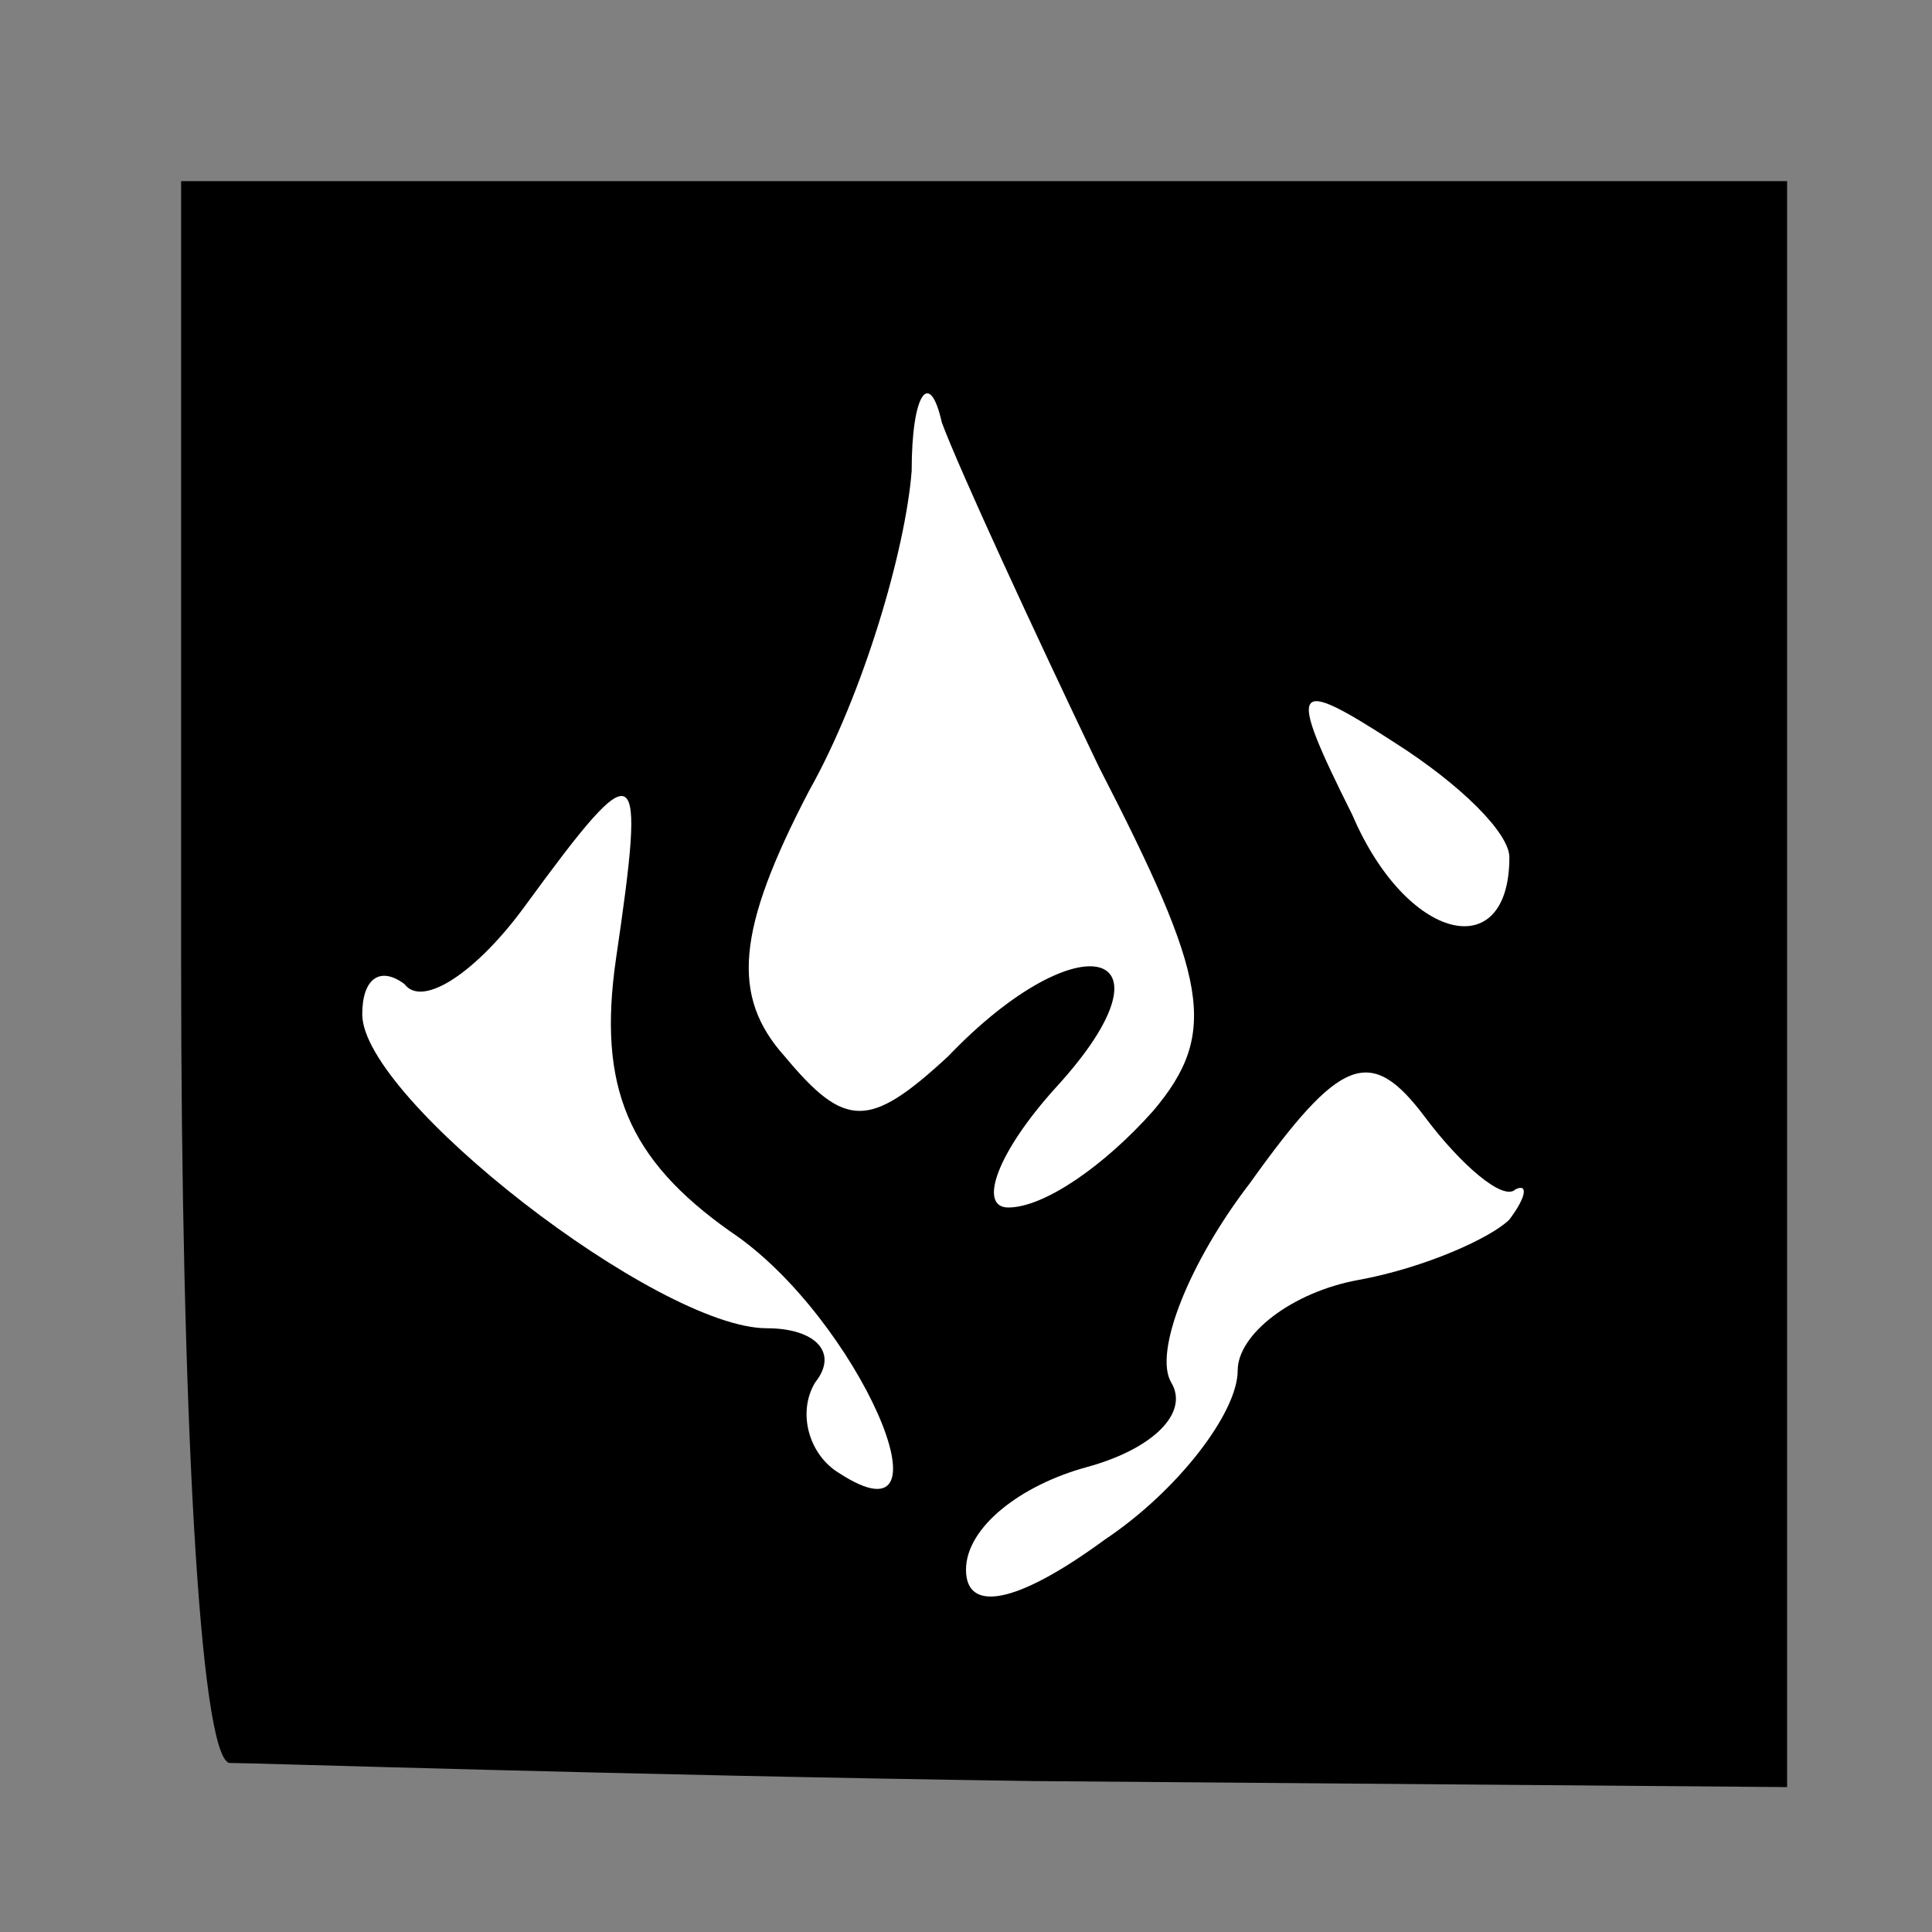 <?xml version="1.0" standalone="no"?>
<!DOCTYPE svg PUBLIC "-//W3C//DTD SVG 20010904//EN"
 "http://www.w3.org/TR/2001/REC-SVG-20010904/DTD/svg10.dtd">
<svg version="1.0" xmlns="http://www.w3.org/2000/svg"
 width="32pt" height="32pt" viewBox="0 0 32 32"
 preserveAspectRatio="xMidYMid meet">
<rect x="0" y="0" width="32" height="32" fill="#808080" stroke="none"/>
<g transform="translate(0,32) scale(0.1,-0.1)"
fill="#000000" stroke="none">
<path fill="#000000" stroke="none" d="M30 160 c0 -72 3 -131 8 -132 4 0 64
-2 133 -3 l125 -1 0 133 0 133 -133 0 -133 0 0 -130z"/>
<path fill="#ffffff" stroke="none" d="M182 193 c18 -35 20 -44 9 -57 -8 -9
-18 -16 -24 -16 -5 0 -2 9 8 20 21 23 4 28 -18 5 -13 -12 -17 -12 -27 0 -9 10
-8 21 4 44 9 16 16 40 17 53 0 13 3 17 5 8 3 -8 15 -34 26 -57z"/>
<path fill="#ffffff" stroke="none" d="M250 178 c0 -18 -17 -14 -26 7 -11 22
-10 23 7 12 11 -7 19 -15 19 -19z"/>
<path fill="#ffffff" stroke="none" d="M102 161 c-3 -21 2 -33 19 -45 21 -14
38 -53 18 -40 -5 3 -7 10 -4 15 4 5 0 9 -8 9 -18 0 -67 38 -67 52 0 6 3 8 7 5
3 -4 12 2 20 13 19 26 20 25 15 -9z"/>
<path fill="#ffffff" stroke="none" d="M251 123 c2 1 2 -1 -1 -5 -3 -3 -14 -8
-25 -10 -11 -2 -20 -9 -20 -15 0 -7 -10 -20 -22 -28 -15 -11 -23 -12 -23 -5 0
7 9 14 20 17 11 3 17 9 14 14 -3 5 3 20 13 33 15 21 20 23 29 11 6 -8 13 -14
15 -12z"/>
</g>
</svg>
